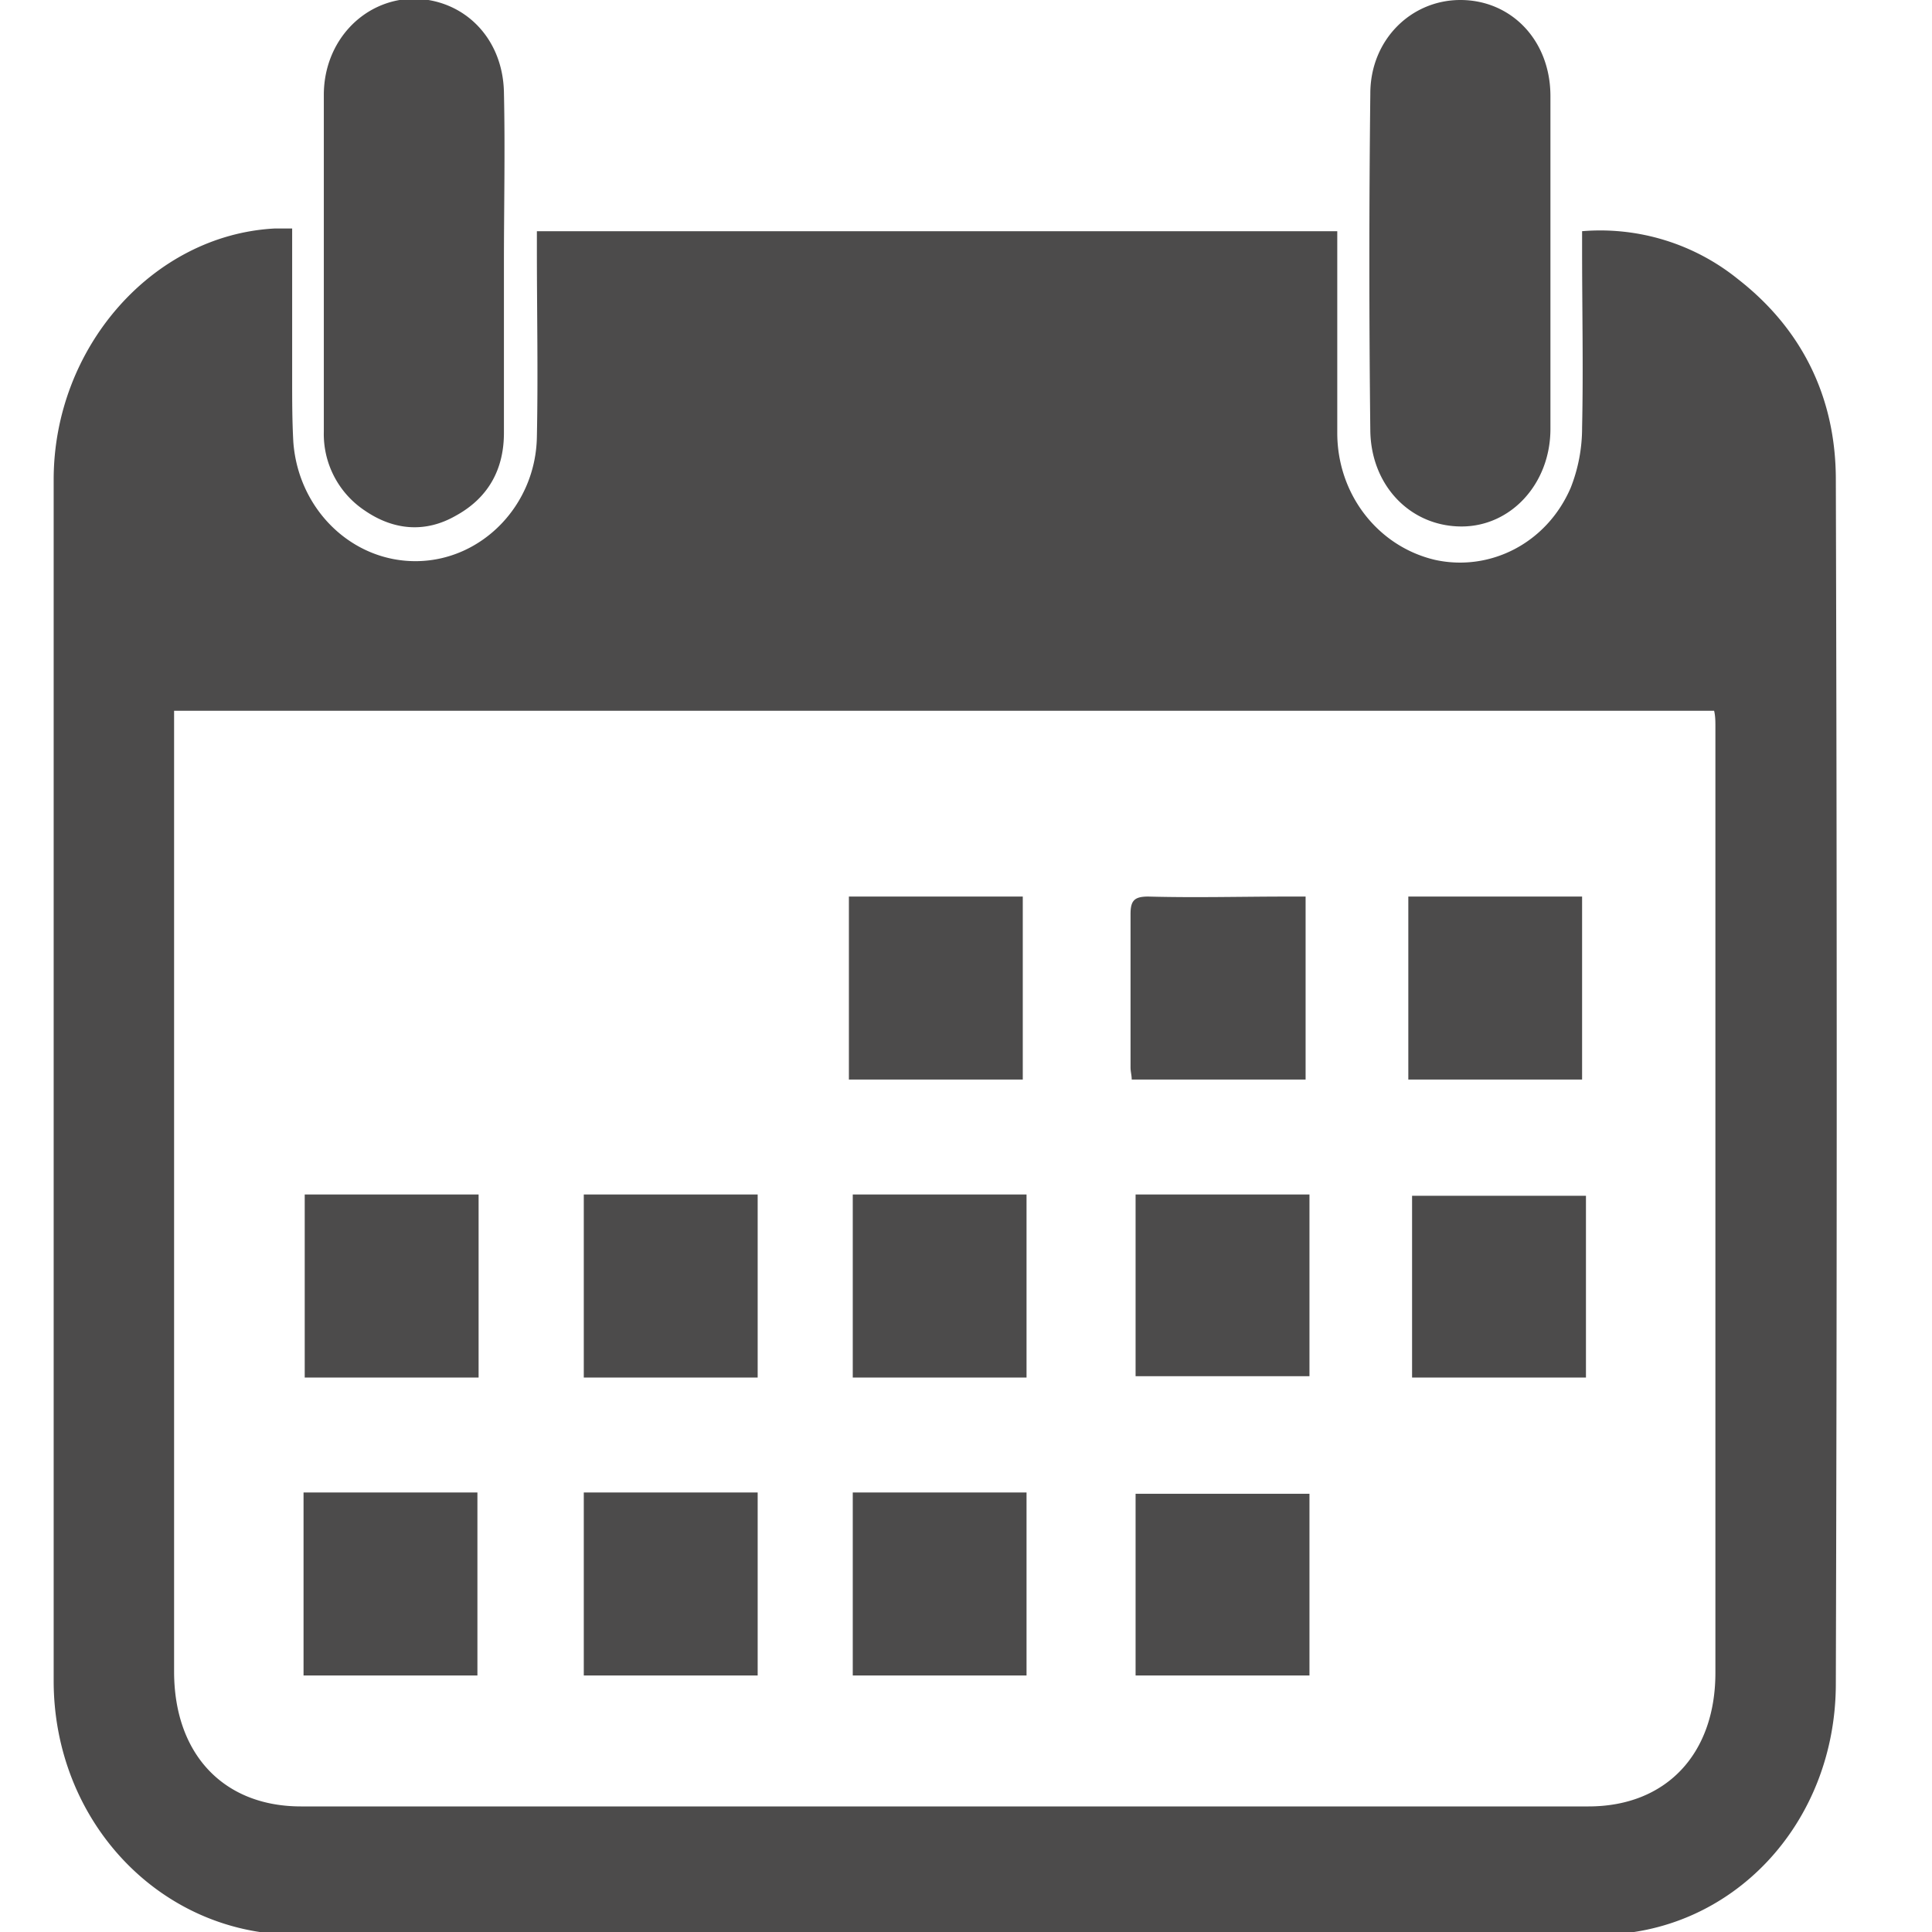 <svg width="21" height="21" viewBox="0 0 17 18" fill="none" xmlns="http://www.w3.org/2000/svg">
    <g clip-path="url(#vm9d9c73aa)" fill-rule="evenodd" clip-rule="evenodd" fill="#4c4b4b">
        <path d="M2.222 2.129v1.406c0 .2 0 .386.011.585.048.635.556 1.12 1.159 1.108.602-.012 1.099-.523 1.11-1.157.012-.586 0-1.17 0-1.743v-.174h7.457v1.879c0 .573.379 1.058.91 1.183.508.112 1.04-.15 1.265-.672a1.52 1.52 0 0 0 .106-.56c.012-.548 0-1.108 0-1.656v-.174a2.042 2.042 0 0 1 1.454.448c.59.46.91 1.095.91 1.867.011 3.734.011 7.481 0 11.216 0 1.307-.97 2.34-2.21 2.34H2.21C.969 18 0 16.955 0 15.66V4.469c0-1.232.922-2.278 2.056-2.34h.166zm-1.1 4.493V15.573c0 .771.462 1.257 1.182 1.257H14.3c.721 0 1.182-.486 1.182-1.245V6.772c0-.05 0-.1-.012-.15H1.123z"/>
        <path d="M13.945 2.452v1.544c0 .51-.367.909-.828.909-.472 0-.839-.374-.85-.884a138.92 138.92 0 0 1 0-3.15c0-.498.378-.871.839-.871.472 0 .839.373.839.896v1.556zM4.195 2.452v1.581c0 .349-.153.61-.449.772-.283.162-.579.137-.85-.05a.856.856 0 0 1-.379-.734V.884c0-.498.366-.884.827-.896.473 0 .84.36.851.87.012.536 0 1.071 0 1.594zM6.559 15.61h-1.62v-1.705h1.62v1.705zM9.064 15.61H7.445v-1.705h1.619v1.705zM9.064 12.834H7.445v-1.705h1.619v1.705zM14.276 12.834h-1.62v-1.693h1.62v1.693zM3.947 15.61H2.328v-1.705h1.62v1.705zM10.08 15.61v-1.693h1.62v1.693h-1.62zM3.959 11.129v1.705h-1.62v-1.705h1.62zM11.664 10.058h-1.62c0-.037-.011-.075-.011-.112V8.515c0-.125.036-.162.165-.162.438.012.875 0 1.3 0h.166v1.705zM6.559 12.834h-1.62v-1.705h1.62v1.705zM10.08 12.822v-1.693h1.62v1.693h-1.62zM9.029 8.353v1.705h-1.62V8.353h1.62zM14.24 8.353v1.705h-1.619V8.353h1.62z"/>
    </g>
    <defs>
        <clipPath id="vm9d9c73aa">
            <path fill="#4c4b4b" d="M0 0h16.615v18H0z"/>
        </clipPath>
    </defs>
</svg>
